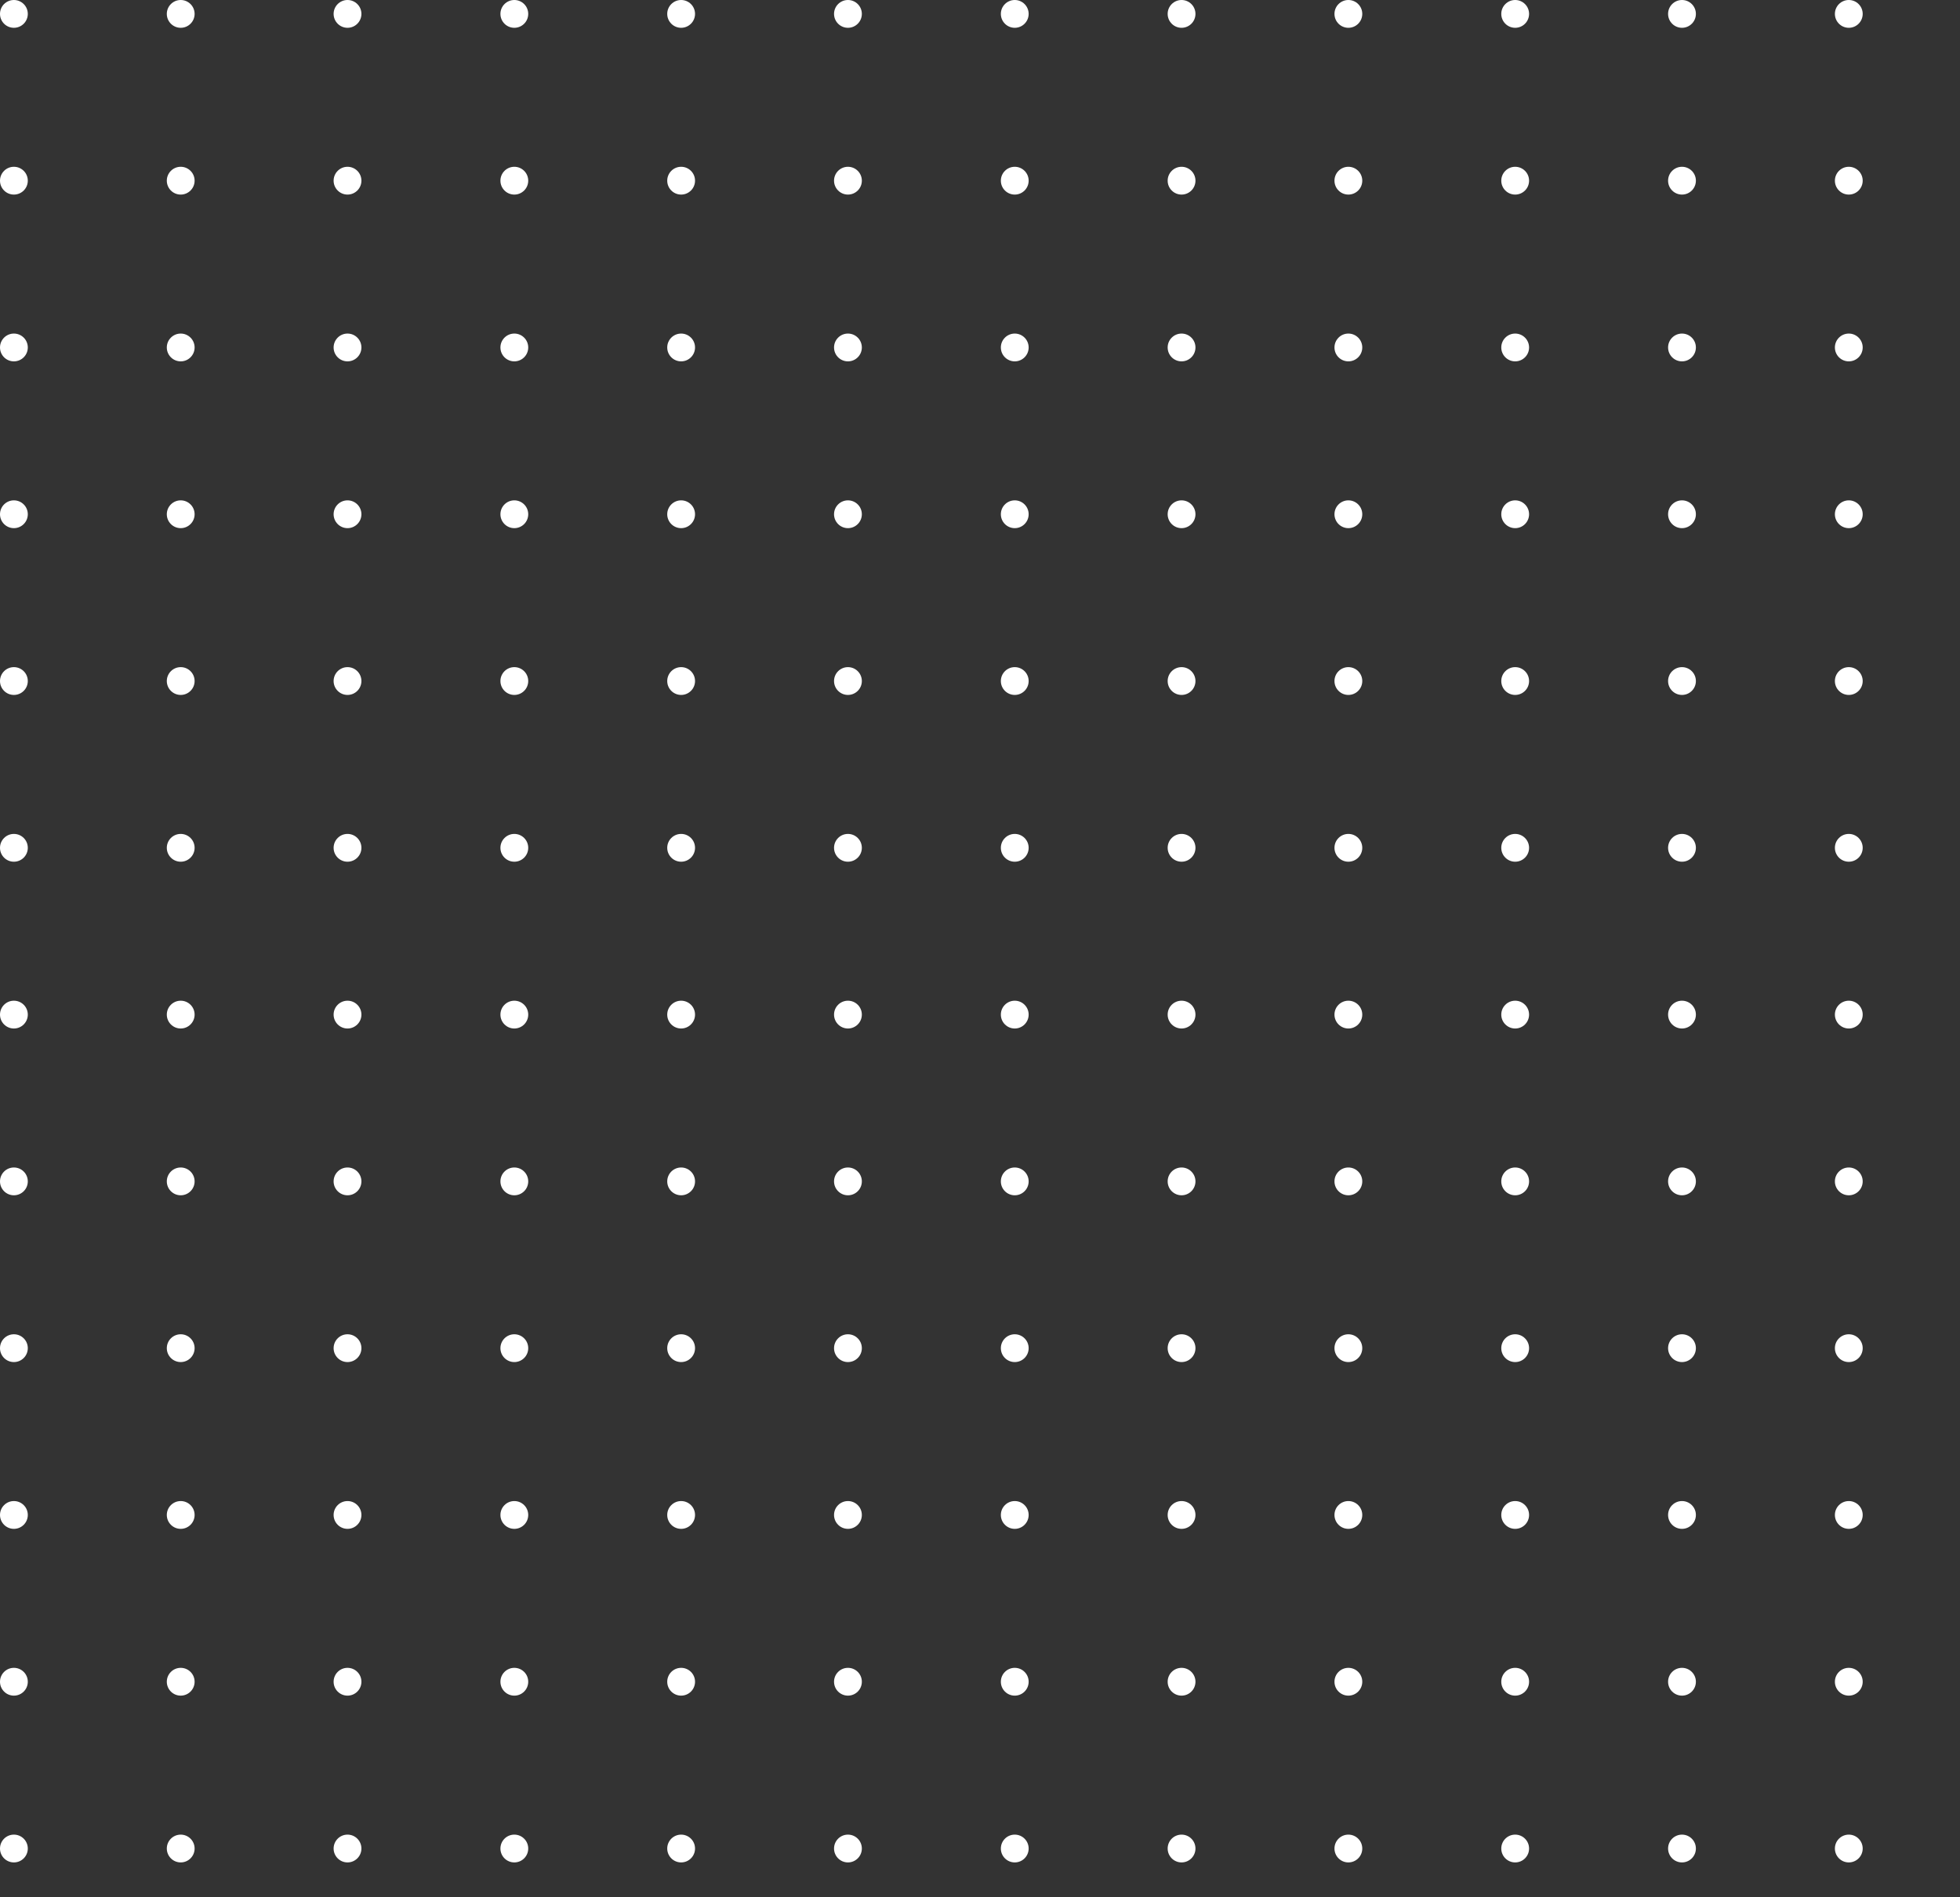 <svg xmlns="http://www.w3.org/2000/svg" xmlns:xlink="http://www.w3.org/1999/xlink" width="282" height="273" viewBox="0 0 282 273">
  <rect x="0" y="0" width="282" height="273" fill="#333333" stroke="none"/>
  <defs>
    <clipPath id="clip-path">
      <rect width="282" height="273" fill="none"/>
    </clipPath>
  </defs>
  <g id="Grupo_7" data-name="Grupo 7" transform="translate(-1187 -322)">
    <g id="Repetição_de_grade_2" data-name="Repetição de grade 2" transform="translate(1187 322)" clip-path="url(#clip-path)">
      <g transform="translate(-966 -106)">
        <circle id="Elipse_1" data-name="Elipse 1" cx="2" cy="2" r="2" transform="translate(966 106)" fill="#fff"/>
      </g>
      <g transform="translate(-942 -106)">
        <circle id="Elipse_1-2" data-name="Elipse 1" cx="2" cy="2" r="2" transform="translate(966 106)" fill="#fff"/>
      </g>
      <g transform="translate(-918 -106)">
        <circle id="Elipse_1-3" data-name="Elipse 1" cx="2" cy="2" r="2" transform="translate(966 106)" fill="#fff"/>
      </g>
      <g transform="translate(-894 -106)">
        <circle id="Elipse_1-4" data-name="Elipse 1" cx="2" cy="2" r="2" transform="translate(966 106)" fill="#fff"/>
      </g>
      <g transform="translate(-870 -106)">
        <circle id="Elipse_1-5" data-name="Elipse 1" cx="2" cy="2" r="2" transform="translate(966 106)" fill="#fff"/>
      </g>
      <g transform="translate(-846 -106)">
        <circle id="Elipse_1-6" data-name="Elipse 1" cx="2" cy="2" r="2" transform="translate(966 106)" fill="#fff"/>
      </g>
      <g transform="translate(-822 -106)">
        <circle id="Elipse_1-7" data-name="Elipse 1" cx="2" cy="2" r="2" transform="translate(966 106)" fill="#fff"/>
      </g>
      <g transform="translate(-798 -106)">
        <circle id="Elipse_1-8" data-name="Elipse 1" cx="2" cy="2" r="2" transform="translate(966 106)" fill="#fff"/>
      </g>
      <g transform="translate(-774 -106)">
        <circle id="Elipse_1-9" data-name="Elipse 1" cx="2" cy="2" r="2" transform="translate(966 106)" fill="#fff"/>
      </g>
      <g transform="translate(-750 -106)">
        <circle id="Elipse_1-10" data-name="Elipse 1" cx="2" cy="2" r="2" transform="translate(966 106)" fill="#fff"/>
      </g>
      <g transform="translate(-726 -106)">
        <circle id="Elipse_1-11" data-name="Elipse 1" cx="2" cy="2" r="2" transform="translate(966 106)" fill="#fff"/>
      </g>
      <g transform="translate(-702 -106)">
        <circle id="Elipse_1-12" data-name="Elipse 1" cx="2" cy="2" r="2" transform="translate(966 106)" fill="#fff"/>
      </g>
      <g transform="translate(-966 -82)">
        <circle id="Elipse_1-13" data-name="Elipse 1" cx="2" cy="2" r="2" transform="translate(966 106)" fill="#fff"/>
      </g>
      <g transform="translate(-942 -82)">
        <circle id="Elipse_1-14" data-name="Elipse 1" cx="2" cy="2" r="2" transform="translate(966 106)" fill="#fff"/>
      </g>
      <g transform="translate(-918 -82)">
        <circle id="Elipse_1-15" data-name="Elipse 1" cx="2" cy="2" r="2" transform="translate(966 106)" fill="#fff"/>
      </g>
      <g transform="translate(-894 -82)">
        <circle id="Elipse_1-16" data-name="Elipse 1" cx="2" cy="2" r="2" transform="translate(966 106)" fill="#fff"/>
      </g>
      <g transform="translate(-870 -82)">
        <circle id="Elipse_1-17" data-name="Elipse 1" cx="2" cy="2" r="2" transform="translate(966 106)" fill="#fff"/>
      </g>
      <g transform="translate(-846 -82)">
        <circle id="Elipse_1-18" data-name="Elipse 1" cx="2" cy="2" r="2" transform="translate(966 106)" fill="#fff"/>
      </g>
      <g transform="translate(-822 -82)">
        <circle id="Elipse_1-19" data-name="Elipse 1" cx="2" cy="2" r="2" transform="translate(966 106)" fill="#fff"/>
      </g>
      <g transform="translate(-798 -82)">
        <circle id="Elipse_1-20" data-name="Elipse 1" cx="2" cy="2" r="2" transform="translate(966 106)" fill="#fff"/>
      </g>
      <g transform="translate(-774 -82)">
        <circle id="Elipse_1-21" data-name="Elipse 1" cx="2" cy="2" r="2" transform="translate(966 106)" fill="#fff"/>
      </g>
      <g transform="translate(-750 -82)">
        <circle id="Elipse_1-22" data-name="Elipse 1" cx="2" cy="2" r="2" transform="translate(966 106)" fill="#fff"/>
      </g>
      <g transform="translate(-726 -82)">
        <circle id="Elipse_1-23" data-name="Elipse 1" cx="2" cy="2" r="2" transform="translate(966 106)" fill="#fff"/>
      </g>
      <g transform="translate(-702 -82)">
        <circle id="Elipse_1-24" data-name="Elipse 1" cx="2" cy="2" r="2" transform="translate(966 106)" fill="#fff"/>
      </g>
      <g transform="translate(-966 -58)">
        <circle id="Elipse_1-25" data-name="Elipse 1" cx="2" cy="2" r="2" transform="translate(966 106)" fill="#fff"/>
      </g>
      <g transform="translate(-942 -58)">
        <circle id="Elipse_1-26" data-name="Elipse 1" cx="2" cy="2" r="2" transform="translate(966 106)" fill="#fff"/>
      </g>
      <g transform="translate(-918 -58)">
        <circle id="Elipse_1-27" data-name="Elipse 1" cx="2" cy="2" r="2" transform="translate(966 106)" fill="#fff"/>
      </g>
      <g transform="translate(-894 -58)">
        <circle id="Elipse_1-28" data-name="Elipse 1" cx="2" cy="2" r="2" transform="translate(966 106)" fill="#fff"/>
      </g>
      <g transform="translate(-870 -58)">
        <circle id="Elipse_1-29" data-name="Elipse 1" cx="2" cy="2" r="2" transform="translate(966 106)" fill="#fff"/>
      </g>
      <g transform="translate(-846 -58)">
        <circle id="Elipse_1-30" data-name="Elipse 1" cx="2" cy="2" r="2" transform="translate(966 106)" fill="#fff"/>
      </g>
      <g transform="translate(-822 -58)">
        <circle id="Elipse_1-31" data-name="Elipse 1" cx="2" cy="2" r="2" transform="translate(966 106)" fill="#fff"/>
      </g>
      <g transform="translate(-798 -58)">
        <circle id="Elipse_1-32" data-name="Elipse 1" cx="2" cy="2" r="2" transform="translate(966 106)" fill="#fff"/>
      </g>
      <g transform="translate(-774 -58)">
        <circle id="Elipse_1-33" data-name="Elipse 1" cx="2" cy="2" r="2" transform="translate(966 106)" fill="#fff"/>
      </g>
      <g transform="translate(-750 -58)">
        <circle id="Elipse_1-34" data-name="Elipse 1" cx="2" cy="2" r="2" transform="translate(966 106)" fill="#fff"/>
      </g>
      <g transform="translate(-726 -58)">
        <circle id="Elipse_1-35" data-name="Elipse 1" cx="2" cy="2" r="2" transform="translate(966 106)" fill="#fff"/>
      </g>
      <g transform="translate(-702 -58)">
        <circle id="Elipse_1-36" data-name="Elipse 1" cx="2" cy="2" r="2" transform="translate(966 106)" fill="#fff"/>
      </g>
      <g transform="translate(-966 -34)">
        <circle id="Elipse_1-37" data-name="Elipse 1" cx="2" cy="2" r="2" transform="translate(966 106)" fill="#fff"/>
      </g>
      <g transform="translate(-942 -34)">
        <circle id="Elipse_1-38" data-name="Elipse 1" cx="2" cy="2" r="2" transform="translate(966 106)" fill="#fff"/>
      </g>
      <g transform="translate(-918 -34)">
        <circle id="Elipse_1-39" data-name="Elipse 1" cx="2" cy="2" r="2" transform="translate(966 106)" fill="#fff"/>
      </g>
      <g transform="translate(-894 -34)">
        <circle id="Elipse_1-40" data-name="Elipse 1" cx="2" cy="2" r="2" transform="translate(966 106)" fill="#fff"/>
      </g>
      <g transform="translate(-870 -34)">
        <circle id="Elipse_1-41" data-name="Elipse 1" cx="2" cy="2" r="2" transform="translate(966 106)" fill="#fff"/>
      </g>
      <g transform="translate(-846 -34)">
        <circle id="Elipse_1-42" data-name="Elipse 1" cx="2" cy="2" r="2" transform="translate(966 106)" fill="#fff"/>
      </g>
      <g transform="translate(-822 -34)">
        <circle id="Elipse_1-43" data-name="Elipse 1" cx="2" cy="2" r="2" transform="translate(966 106)" fill="#fff"/>
      </g>
      <g transform="translate(-798 -34)">
        <circle id="Elipse_1-44" data-name="Elipse 1" cx="2" cy="2" r="2" transform="translate(966 106)" fill="#fff"/>
      </g>
      <g transform="translate(-774 -34)">
        <circle id="Elipse_1-45" data-name="Elipse 1" cx="2" cy="2" r="2" transform="translate(966 106)" fill="#fff"/>
      </g>
      <g transform="translate(-750 -34)">
        <circle id="Elipse_1-46" data-name="Elipse 1" cx="2" cy="2" r="2" transform="translate(966 106)" fill="#fff"/>
      </g>
      <g transform="translate(-726 -34)">
        <circle id="Elipse_1-47" data-name="Elipse 1" cx="2" cy="2" r="2" transform="translate(966 106)" fill="#fff"/>
      </g>
      <g transform="translate(-702 -34)">
        <circle id="Elipse_1-48" data-name="Elipse 1" cx="2" cy="2" r="2" transform="translate(966 106)" fill="#fff"/>
      </g>
      <g transform="translate(-966 -10)">
        <circle id="Elipse_1-49" data-name="Elipse 1" cx="2" cy="2" r="2" transform="translate(966 106)" fill="#fff"/>
      </g>
      <g transform="translate(-942 -10)">
        <circle id="Elipse_1-50" data-name="Elipse 1" cx="2" cy="2" r="2" transform="translate(966 106)" fill="#fff"/>
      </g>
      <g transform="translate(-918 -10)">
        <circle id="Elipse_1-51" data-name="Elipse 1" cx="2" cy="2" r="2" transform="translate(966 106)" fill="#fff"/>
      </g>
      <g transform="translate(-894 -10)">
        <circle id="Elipse_1-52" data-name="Elipse 1" cx="2" cy="2" r="2" transform="translate(966 106)" fill="#fff"/>
      </g>
      <g transform="translate(-870 -10)">
        <circle id="Elipse_1-53" data-name="Elipse 1" cx="2" cy="2" r="2" transform="translate(966 106)" fill="#fff"/>
      </g>
      <g transform="translate(-846 -10)">
        <circle id="Elipse_1-54" data-name="Elipse 1" cx="2" cy="2" r="2" transform="translate(966 106)" fill="#fff"/>
      </g>
      <g transform="translate(-822 -10)">
        <circle id="Elipse_1-55" data-name="Elipse 1" cx="2" cy="2" r="2" transform="translate(966 106)" fill="#fff"/>
      </g>
      <g transform="translate(-798 -10)">
        <circle id="Elipse_1-56" data-name="Elipse 1" cx="2" cy="2" r="2" transform="translate(966 106)" fill="#fff"/>
      </g>
      <g transform="translate(-774 -10)">
        <circle id="Elipse_1-57" data-name="Elipse 1" cx="2" cy="2" r="2" transform="translate(966 106)" fill="#fff"/>
      </g>
      <g transform="translate(-750 -10)">
        <circle id="Elipse_1-58" data-name="Elipse 1" cx="2" cy="2" r="2" transform="translate(966 106)" fill="#fff"/>
      </g>
      <g transform="translate(-726 -10)">
        <circle id="Elipse_1-59" data-name="Elipse 1" cx="2" cy="2" r="2" transform="translate(966 106)" fill="#fff"/>
      </g>
      <g transform="translate(-702 -10)">
        <circle id="Elipse_1-60" data-name="Elipse 1" cx="2" cy="2" r="2" transform="translate(966 106)" fill="#fff"/>
      </g>
      <g transform="translate(-966 14)">
        <circle id="Elipse_1-61" data-name="Elipse 1" cx="2" cy="2" r="2" transform="translate(966 106)" fill="#fff"/>
      </g>
      <g transform="translate(-942 14)">
        <circle id="Elipse_1-62" data-name="Elipse 1" cx="2" cy="2" r="2" transform="translate(966 106)" fill="#fff"/>
      </g>
      <g transform="translate(-918 14)">
        <circle id="Elipse_1-63" data-name="Elipse 1" cx="2" cy="2" r="2" transform="translate(966 106)" fill="#fff"/>
      </g>
      <g transform="translate(-894 14)">
        <circle id="Elipse_1-64" data-name="Elipse 1" cx="2" cy="2" r="2" transform="translate(966 106)" fill="#fff"/>
      </g>
      <g transform="translate(-870 14)">
        <circle id="Elipse_1-65" data-name="Elipse 1" cx="2" cy="2" r="2" transform="translate(966 106)" fill="#fff"/>
      </g>
      <g transform="translate(-846 14)">
        <circle id="Elipse_1-66" data-name="Elipse 1" cx="2" cy="2" r="2" transform="translate(966 106)" fill="#fff"/>
      </g>
      <g transform="translate(-822 14)">
        <circle id="Elipse_1-67" data-name="Elipse 1" cx="2" cy="2" r="2" transform="translate(966 106)" fill="#fff"/>
      </g>
      <g transform="translate(-798 14)">
        <circle id="Elipse_1-68" data-name="Elipse 1" cx="2" cy="2" r="2" transform="translate(966 106)" fill="#fff"/>
      </g>
      <g transform="translate(-774 14)">
        <circle id="Elipse_1-69" data-name="Elipse 1" cx="2" cy="2" r="2" transform="translate(966 106)" fill="#fff"/>
      </g>
      <g transform="translate(-750 14)">
        <circle id="Elipse_1-70" data-name="Elipse 1" cx="2" cy="2" r="2" transform="translate(966 106)" fill="#fff"/>
      </g>
      <g transform="translate(-726 14)">
        <circle id="Elipse_1-71" data-name="Elipse 1" cx="2" cy="2" r="2" transform="translate(966 106)" fill="#fff"/>
      </g>
      <g transform="translate(-702 14)">
        <circle id="Elipse_1-72" data-name="Elipse 1" cx="2" cy="2" r="2" transform="translate(966 106)" fill="#fff"/>
      </g>
      <g transform="translate(-966 38)">
        <circle id="Elipse_1-73" data-name="Elipse 1" cx="2" cy="2" r="2" transform="translate(966 106)" fill="#fff"/>
      </g>
      <g transform="translate(-942 38)">
        <circle id="Elipse_1-74" data-name="Elipse 1" cx="2" cy="2" r="2" transform="translate(966 106)" fill="#fff"/>
      </g>
      <g transform="translate(-918 38)">
        <circle id="Elipse_1-75" data-name="Elipse 1" cx="2" cy="2" r="2" transform="translate(966 106)" fill="#fff"/>
      </g>
      <g transform="translate(-894 38)">
        <circle id="Elipse_1-76" data-name="Elipse 1" cx="2" cy="2" r="2" transform="translate(966 106)" fill="#fff"/>
      </g>
      <g transform="translate(-870 38)">
        <circle id="Elipse_1-77" data-name="Elipse 1" cx="2" cy="2" r="2" transform="translate(966 106)" fill="#fff"/>
      </g>
      <g transform="translate(-846 38)">
        <circle id="Elipse_1-78" data-name="Elipse 1" cx="2" cy="2" r="2" transform="translate(966 106)" fill="#fff"/>
      </g>
      <g transform="translate(-822 38)">
        <circle id="Elipse_1-79" data-name="Elipse 1" cx="2" cy="2" r="2" transform="translate(966 106)" fill="#fff"/>
      </g>
      <g transform="translate(-798 38)">
        <circle id="Elipse_1-80" data-name="Elipse 1" cx="2" cy="2" r="2" transform="translate(966 106)" fill="#fff"/>
      </g>
      <g transform="translate(-774 38)">
        <circle id="Elipse_1-81" data-name="Elipse 1" cx="2" cy="2" r="2" transform="translate(966 106)" fill="#fff"/>
      </g>
      <g transform="translate(-750 38)">
        <circle id="Elipse_1-82" data-name="Elipse 1" cx="2" cy="2" r="2" transform="translate(966 106)" fill="#fff"/>
      </g>
      <g transform="translate(-726 38)">
        <circle id="Elipse_1-83" data-name="Elipse 1" cx="2" cy="2" r="2" transform="translate(966 106)" fill="#fff"/>
      </g>
      <g transform="translate(-702 38)">
        <circle id="Elipse_1-84" data-name="Elipse 1" cx="2" cy="2" r="2" transform="translate(966 106)" fill="#fff"/>
      </g>
      <g transform="translate(-966 62)">
        <circle id="Elipse_1-85" data-name="Elipse 1" cx="2" cy="2" r="2" transform="translate(966 106)" fill="#fff"/>
      </g>
      <g transform="translate(-942 62)">
        <circle id="Elipse_1-86" data-name="Elipse 1" cx="2" cy="2" r="2" transform="translate(966 106)" fill="#fff"/>
      </g>
      <g transform="translate(-918 62)">
        <circle id="Elipse_1-87" data-name="Elipse 1" cx="2" cy="2" r="2" transform="translate(966 106)" fill="#fff"/>
      </g>
      <g transform="translate(-894 62)">
        <circle id="Elipse_1-88" data-name="Elipse 1" cx="2" cy="2" r="2" transform="translate(966 106)" fill="#fff"/>
      </g>
      <g transform="translate(-870 62)">
        <circle id="Elipse_1-89" data-name="Elipse 1" cx="2" cy="2" r="2" transform="translate(966 106)" fill="#fff"/>
      </g>
      <g transform="translate(-846 62)">
        <circle id="Elipse_1-90" data-name="Elipse 1" cx="2" cy="2" r="2" transform="translate(966 106)" fill="#fff"/>
      </g>
      <g transform="translate(-822 62)">
        <circle id="Elipse_1-91" data-name="Elipse 1" cx="2" cy="2" r="2" transform="translate(966 106)" fill="#fff"/>
      </g>
      <g transform="translate(-798 62)">
        <circle id="Elipse_1-92" data-name="Elipse 1" cx="2" cy="2" r="2" transform="translate(966 106)" fill="#fff"/>
      </g>
      <g transform="translate(-774 62)">
        <circle id="Elipse_1-93" data-name="Elipse 1" cx="2" cy="2" r="2" transform="translate(966 106)" fill="#fff"/>
      </g>
      <g transform="translate(-750 62)">
        <circle id="Elipse_1-94" data-name="Elipse 1" cx="2" cy="2" r="2" transform="translate(966 106)" fill="#fff"/>
      </g>
      <g transform="translate(-726 62)">
        <circle id="Elipse_1-95" data-name="Elipse 1" cx="2" cy="2" r="2" transform="translate(966 106)" fill="#fff"/>
      </g>
      <g transform="translate(-702 62)">
        <circle id="Elipse_1-96" data-name="Elipse 1" cx="2" cy="2" r="2" transform="translate(966 106)" fill="#fff"/>
      </g>
      <g transform="translate(-966 86)">
        <circle id="Elipse_1-97" data-name="Elipse 1" cx="2" cy="2" r="2" transform="translate(966 106)" fill="#fff"/>
      </g>
      <g transform="translate(-942 86)">
        <circle id="Elipse_1-98" data-name="Elipse 1" cx="2" cy="2" r="2" transform="translate(966 106)" fill="#fff"/>
      </g>
      <g transform="translate(-918 86)">
        <circle id="Elipse_1-99" data-name="Elipse 1" cx="2" cy="2" r="2" transform="translate(966 106)" fill="#fff"/>
      </g>
      <g transform="translate(-894 86)">
        <circle id="Elipse_1-100" data-name="Elipse 1" cx="2" cy="2" r="2" transform="translate(966 106)" fill="#fff"/>
      </g>
      <g transform="translate(-870 86)">
        <circle id="Elipse_1-101" data-name="Elipse 1" cx="2" cy="2" r="2" transform="translate(966 106)" fill="#fff"/>
      </g>
      <g transform="translate(-846 86)">
        <circle id="Elipse_1-102" data-name="Elipse 1" cx="2" cy="2" r="2" transform="translate(966 106)" fill="#fff"/>
      </g>
      <g transform="translate(-822 86)">
        <circle id="Elipse_1-103" data-name="Elipse 1" cx="2" cy="2" r="2" transform="translate(966 106)" fill="#fff"/>
      </g>
      <g transform="translate(-798 86)">
        <circle id="Elipse_1-104" data-name="Elipse 1" cx="2" cy="2" r="2" transform="translate(966 106)" fill="#fff"/>
      </g>
      <g transform="translate(-774 86)">
        <circle id="Elipse_1-105" data-name="Elipse 1" cx="2" cy="2" r="2" transform="translate(966 106)" fill="#fff"/>
      </g>
      <g transform="translate(-750 86)">
        <circle id="Elipse_1-106" data-name="Elipse 1" cx="2" cy="2" r="2" transform="translate(966 106)" fill="#fff"/>
      </g>
      <g transform="translate(-726 86)">
        <circle id="Elipse_1-107" data-name="Elipse 1" cx="2" cy="2" r="2" transform="translate(966 106)" fill="#fff"/>
      </g>
      <g transform="translate(-702 86)">
        <circle id="Elipse_1-108" data-name="Elipse 1" cx="2" cy="2" r="2" transform="translate(966 106)" fill="#fff"/>
      </g>
      <g transform="translate(-966 110)">
        <circle id="Elipse_1-109" data-name="Elipse 1" cx="2" cy="2" r="2" transform="translate(966 106)" fill="#fff"/>
      </g>
      <g transform="translate(-942 110)">
        <circle id="Elipse_1-110" data-name="Elipse 1" cx="2" cy="2" r="2" transform="translate(966 106)" fill="#fff"/>
      </g>
      <g transform="translate(-918 110)">
        <circle id="Elipse_1-111" data-name="Elipse 1" cx="2" cy="2" r="2" transform="translate(966 106)" fill="#fff"/>
      </g>
      <g transform="translate(-894 110)">
        <circle id="Elipse_1-112" data-name="Elipse 1" cx="2" cy="2" r="2" transform="translate(966 106)" fill="#fff"/>
      </g>
      <g transform="translate(-870 110)">
        <circle id="Elipse_1-113" data-name="Elipse 1" cx="2" cy="2" r="2" transform="translate(966 106)" fill="#fff"/>
      </g>
      <g transform="translate(-846 110)">
        <circle id="Elipse_1-114" data-name="Elipse 1" cx="2" cy="2" r="2" transform="translate(966 106)" fill="#fff"/>
      </g>
      <g transform="translate(-822 110)">
        <circle id="Elipse_1-115" data-name="Elipse 1" cx="2" cy="2" r="2" transform="translate(966 106)" fill="#fff"/>
      </g>
      <g transform="translate(-798 110)">
        <circle id="Elipse_1-116" data-name="Elipse 1" cx="2" cy="2" r="2" transform="translate(966 106)" fill="#fff"/>
      </g>
      <g transform="translate(-774 110)">
        <circle id="Elipse_1-117" data-name="Elipse 1" cx="2" cy="2" r="2" transform="translate(966 106)" fill="#fff"/>
      </g>
      <g transform="translate(-750 110)">
        <circle id="Elipse_1-118" data-name="Elipse 1" cx="2" cy="2" r="2" transform="translate(966 106)" fill="#fff"/>
      </g>
      <g transform="translate(-726 110)">
        <circle id="Elipse_1-119" data-name="Elipse 1" cx="2" cy="2" r="2" transform="translate(966 106)" fill="#fff"/>
      </g>
      <g transform="translate(-702 110)">
        <circle id="Elipse_1-120" data-name="Elipse 1" cx="2" cy="2" r="2" transform="translate(966 106)" fill="#fff"/>
      </g>
      <g transform="translate(-966 134)">
        <circle id="Elipse_1-121" data-name="Elipse 1" cx="2" cy="2" r="2" transform="translate(966 106)" fill="#fff"/>
      </g>
      <g transform="translate(-942 134)">
        <circle id="Elipse_1-122" data-name="Elipse 1" cx="2" cy="2" r="2" transform="translate(966 106)" fill="#fff"/>
      </g>
      <g transform="translate(-918 134)">
        <circle id="Elipse_1-123" data-name="Elipse 1" cx="2" cy="2" r="2" transform="translate(966 106)" fill="#fff"/>
      </g>
      <g transform="translate(-894 134)">
        <circle id="Elipse_1-124" data-name="Elipse 1" cx="2" cy="2" r="2" transform="translate(966 106)" fill="#fff"/>
      </g>
      <g transform="translate(-870 134)">
        <circle id="Elipse_1-125" data-name="Elipse 1" cx="2" cy="2" r="2" transform="translate(966 106)" fill="#fff"/>
      </g>
      <g transform="translate(-846 134)">
        <circle id="Elipse_1-126" data-name="Elipse 1" cx="2" cy="2" r="2" transform="translate(966 106)" fill="#fff"/>
      </g>
      <g transform="translate(-822 134)">
        <circle id="Elipse_1-127" data-name="Elipse 1" cx="2" cy="2" r="2" transform="translate(966 106)" fill="#fff"/>
      </g>
      <g transform="translate(-798 134)">
        <circle id="Elipse_1-128" data-name="Elipse 1" cx="2" cy="2" r="2" transform="translate(966 106)" fill="#fff"/>
      </g>
      <g transform="translate(-774 134)">
        <circle id="Elipse_1-129" data-name="Elipse 1" cx="2" cy="2" r="2" transform="translate(966 106)" fill="#fff"/>
      </g>
      <g transform="translate(-750 134)">
        <circle id="Elipse_1-130" data-name="Elipse 1" cx="2" cy="2" r="2" transform="translate(966 106)" fill="#fff"/>
      </g>
      <g transform="translate(-726 134)">
        <circle id="Elipse_1-131" data-name="Elipse 1" cx="2" cy="2" r="2" transform="translate(966 106)" fill="#fff"/>
      </g>
      <g transform="translate(-702 134)">
        <circle id="Elipse_1-132" data-name="Elipse 1" cx="2" cy="2" r="2" transform="translate(966 106)" fill="#fff"/>
      </g>
      <g transform="translate(-966 158)">
        <circle id="Elipse_1-133" data-name="Elipse 1" cx="2" cy="2" r="2" transform="translate(966 106)" fill="#fff"/>
      </g>
      <g transform="translate(-942 158)">
        <circle id="Elipse_1-134" data-name="Elipse 1" cx="2" cy="2" r="2" transform="translate(966 106)" fill="#fff"/>
      </g>
      <g transform="translate(-918 158)">
        <circle id="Elipse_1-135" data-name="Elipse 1" cx="2" cy="2" r="2" transform="translate(966 106)" fill="#fff"/>
      </g>
      <g transform="translate(-894 158)">
        <circle id="Elipse_1-136" data-name="Elipse 1" cx="2" cy="2" r="2" transform="translate(966 106)" fill="#fff"/>
      </g>
      <g transform="translate(-870 158)">
        <circle id="Elipse_1-137" data-name="Elipse 1" cx="2" cy="2" r="2" transform="translate(966 106)" fill="#fff"/>
      </g>
      <g transform="translate(-846 158)">
        <circle id="Elipse_1-138" data-name="Elipse 1" cx="2" cy="2" r="2" transform="translate(966 106)" fill="#fff"/>
      </g>
      <g transform="translate(-822 158)">
        <circle id="Elipse_1-139" data-name="Elipse 1" cx="2" cy="2" r="2" transform="translate(966 106)" fill="#fff"/>
      </g>
      <g transform="translate(-798 158)">
        <circle id="Elipse_1-140" data-name="Elipse 1" cx="2" cy="2" r="2" transform="translate(966 106)" fill="#fff"/>
      </g>
      <g transform="translate(-774 158)">
        <circle id="Elipse_1-141" data-name="Elipse 1" cx="2" cy="2" r="2" transform="translate(966 106)" fill="#fff"/>
      </g>
      <g transform="translate(-750 158)">
        <circle id="Elipse_1-142" data-name="Elipse 1" cx="2" cy="2" r="2" transform="translate(966 106)" fill="#fff"/>
      </g>
      <g transform="translate(-726 158)">
        <circle id="Elipse_1-143" data-name="Elipse 1" cx="2" cy="2" r="2" transform="translate(966 106)" fill="#fff"/>
      </g>
      <g transform="translate(-702 158)">
        <circle id="Elipse_1-144" data-name="Elipse 1" cx="2" cy="2" r="2" transform="translate(966 106)" fill="#fff"/>
      </g>
    </g>
  </g>
</svg>
